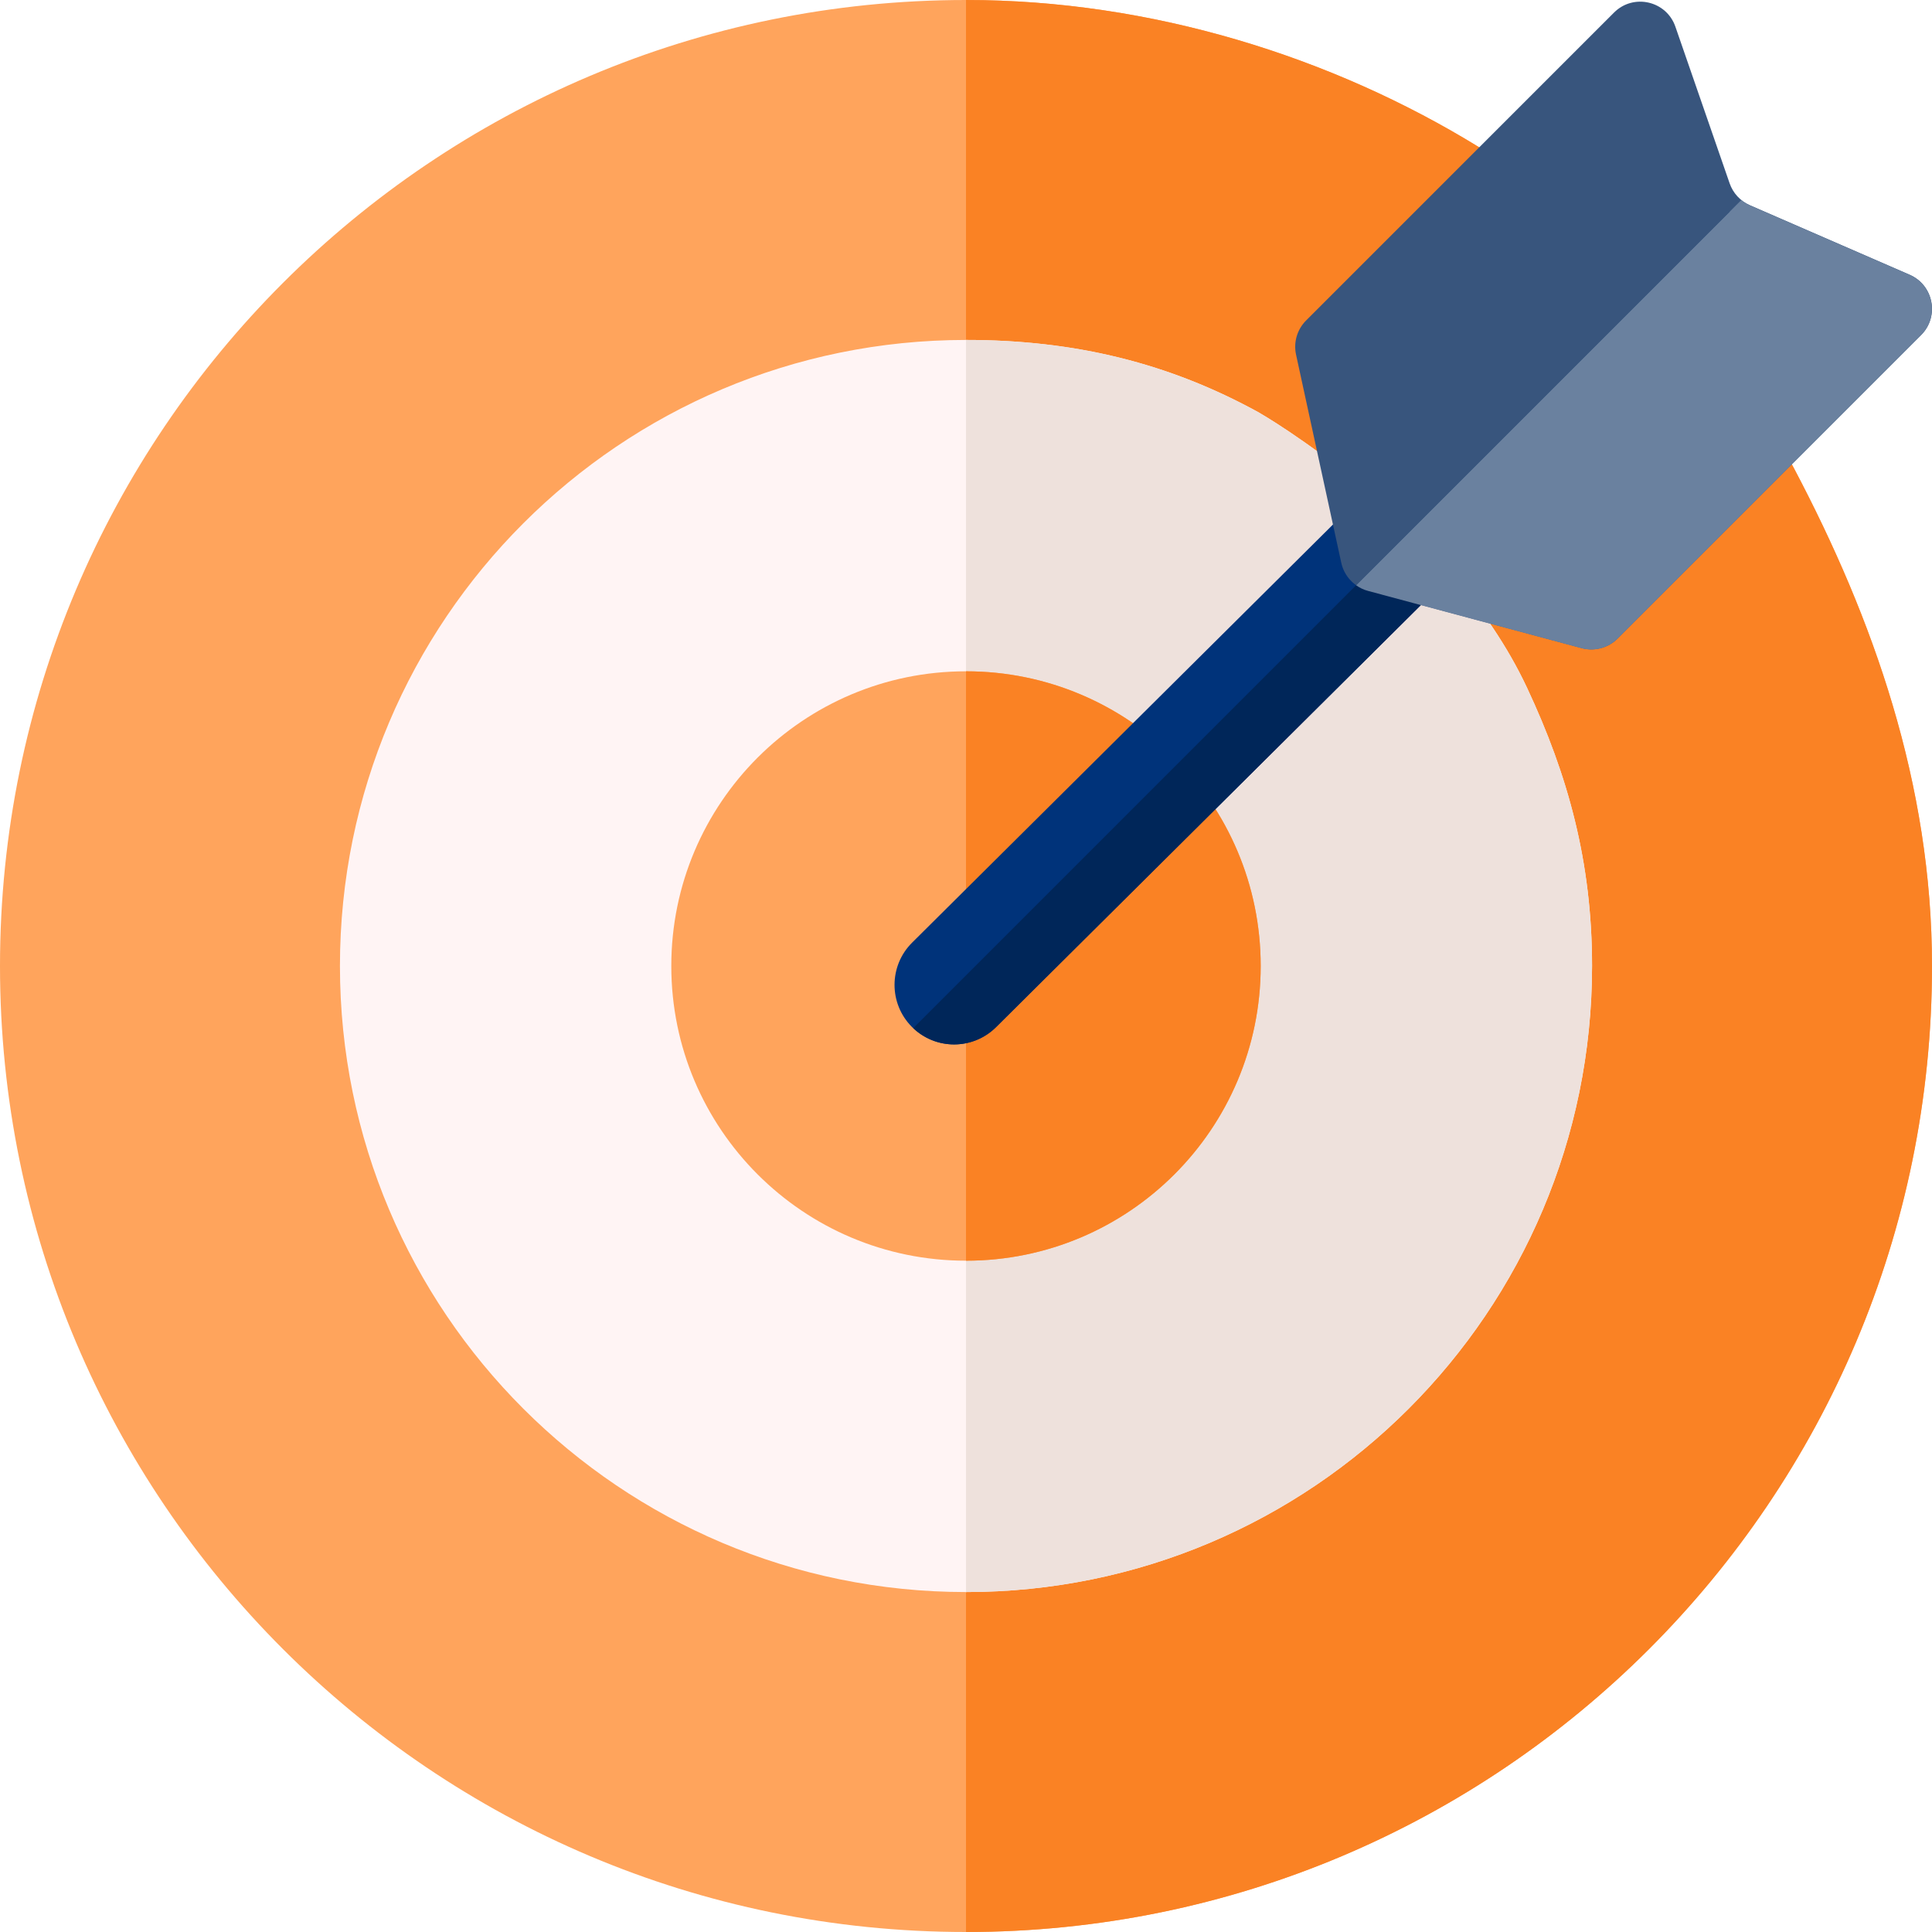 <svg width="711" height="711" viewBox="0 0 711 711" fill="none" xmlns="http://www.w3.org/2000/svg">
<g clip-path="url(#clip0)">
<path d="M660.215 172.352C689.355 227.578 711 288.508 711 355.5C711 551.837 551.837 711 355.5 711C159.163 711 0 551.837 0 355.5C0 159.163 159.163 0 355.5 0C423.709 0 490.197 20.873 544.318 54.178C544.318 54.178 628.235 111.741 660.215 172.352V172.352Z" fill="#FFA45C"/>
<path d="M711 355.5C711 288.508 689.355 227.578 660.216 172.352C628.235 111.741 544.318 54.178 544.318 54.178C490.197 20.873 423.709 0 355.5 0V711C551.837 711 711 551.837 711 355.5Z" fill="#FA8224"/>
<path d="M561.932 253.046C577.099 285.393 585.896 317.307 585.896 355.5C585.896 482.744 482.744 585.897 355.498 585.897C228.253 585.897 125.103 482.744 125.103 355.5C125.103 228.256 228.256 125.103 355.5 125.103C395.692 125.103 430.305 133.669 463.198 151.761C463.198 151.762 533.187 191.745 561.932 253.046V253.046Z" fill="#FFF4F4"/>
<path d="M585.897 355.5C585.897 317.306 577.1 285.393 561.933 253.046C533.189 191.746 463.2 151.762 463.2 151.762C430.305 133.671 395.692 125.103 355.5 125.103V585.896C482.744 585.897 585.897 482.744 585.897 355.5V355.5Z" fill="#EEE1DC"/>
<path d="M355.5 463.953C415.397 463.953 463.952 415.397 463.952 355.5C463.952 295.604 415.397 247.048 355.5 247.048C295.603 247.048 247.047 295.604 247.047 355.5C247.047 415.397 295.603 463.953 355.5 463.953Z" fill="#FFA45C"/>
<path d="M463.952 355.5C463.952 295.604 415.396 247.048 355.5 247.048V463.953C415.396 463.953 463.952 415.397 463.952 355.5V355.5Z" fill="#FA8224"/>
<path d="M351.116 384.359C345.482 384.359 339.852 382.201 335.568 377.889C327.039 369.303 327.085 355.428 335.67 346.897L606.127 78.217C614.715 69.688 628.591 69.735 637.12 78.318C645.649 86.904 645.603 100.781 637.018 109.311L366.561 377.991C362.285 382.237 356.7 384.359 351.116 384.359V384.359Z" fill="#00337A"/>
<path d="M636.527 67.47L616.561 9.815C613.258 0.279 601.116 -2.512 593.981 4.623L480.654 117.95C477.366 121.238 475.976 125.972 476.963 130.516L493.602 207.101C494.688 212.1 498.475 216.075 503.416 217.399L582.105 238.515C586.822 239.782 591.857 238.434 595.312 234.98L706.994 123.299C713.809 116.483 711.619 104.945 702.78 101.101L643.991 75.531C640.485 74.007 637.777 71.083 636.527 67.47V67.47Z" fill="#38557D"/>
<path d="M637.12 78.318C636.953 78.15 636.771 78.007 636.601 77.846L336.086 378.362C340.302 382.344 345.702 384.359 351.115 384.359C356.698 384.359 362.285 382.238 366.559 377.992L637.017 109.312C645.605 100.782 645.651 86.906 637.12 78.318V78.318Z" fill="#002659"/>
<path d="M702.739 101.143L643.95 75.573C642.805 75.076 641.757 74.415 640.806 73.644L499.061 215.387C500.354 216.3 501.797 217.017 503.376 217.441L582.065 238.557C586.782 239.824 591.817 238.475 595.272 235.022L706.954 123.34C713.768 116.525 711.578 104.986 702.739 101.143V101.143Z" fill="#6A819F"/>
</g>
<defs>
<clipPath id="clip0">
<rect width="711" height="711" fill="white"/>
</clipPath>
</defs>
</svg>
